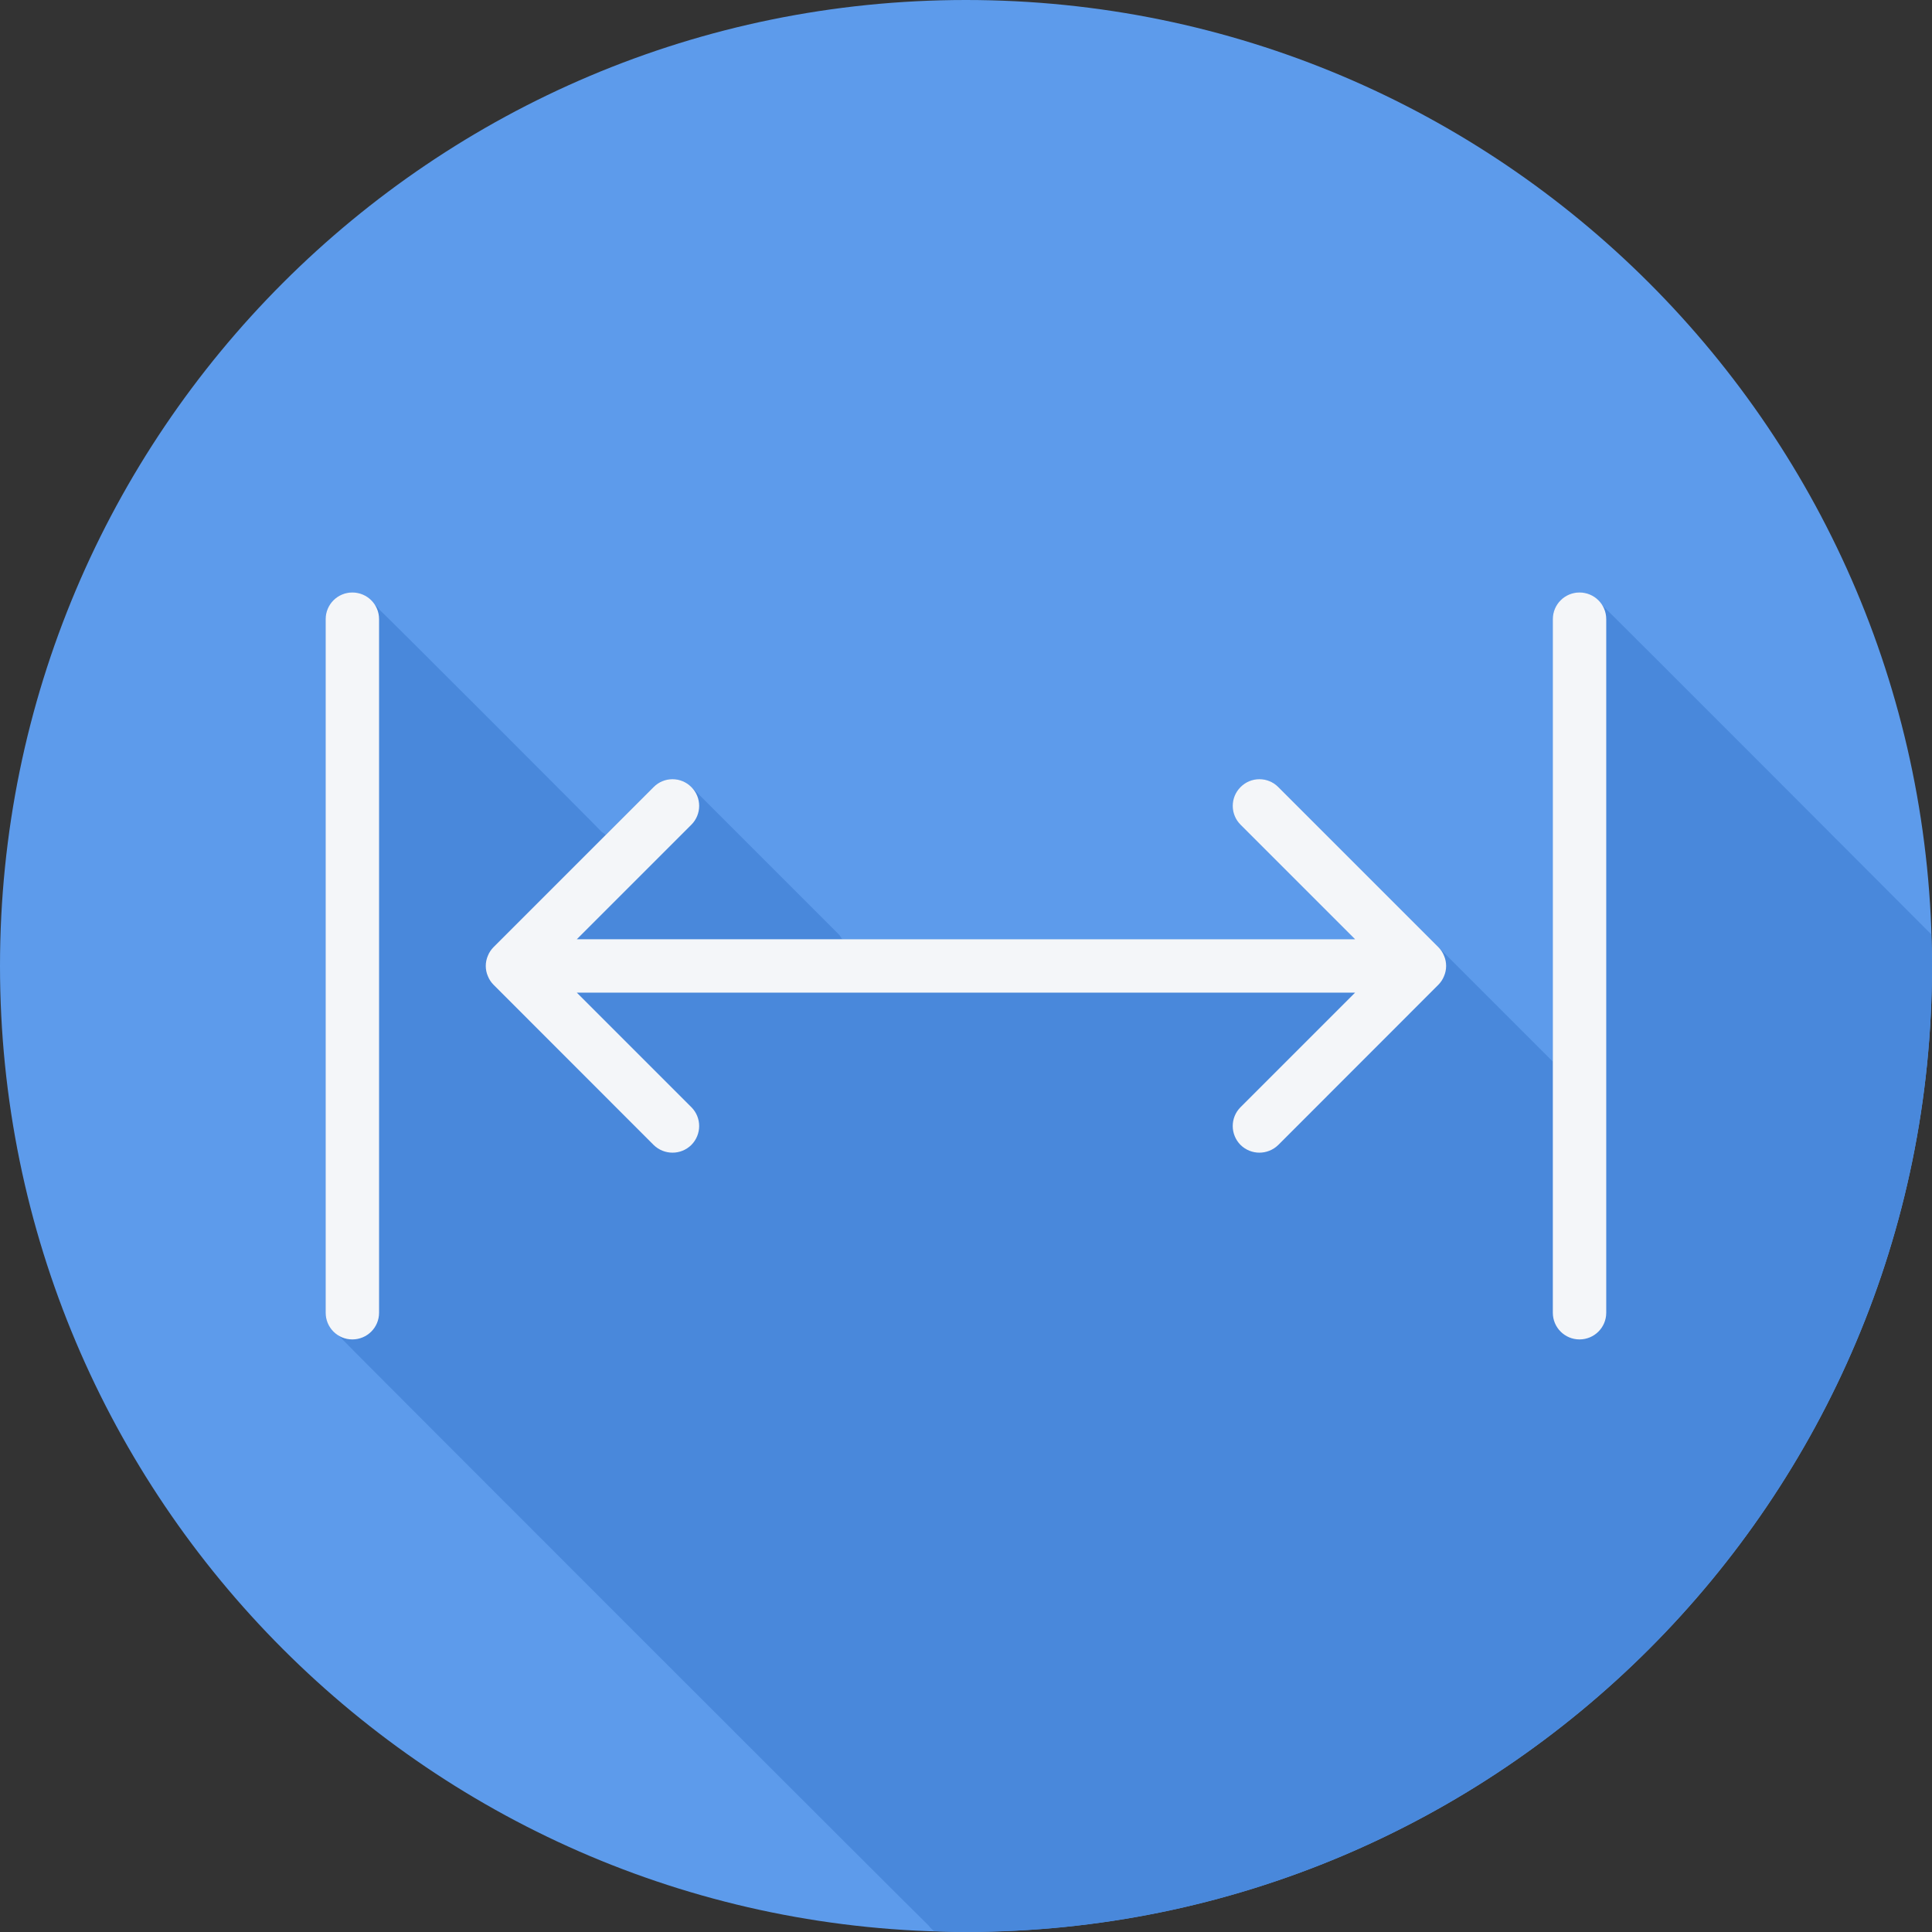<svg width="195" height="195" viewBox="0 0 195 195" fill="none" xmlns="http://www.w3.org/2000/svg" xmlns:xlink="http://www.w3.org/1999/xlink">
	<rect x="0" y="0" width="195" height="195" fill="#333333" stroke="none"/>
	<desc>
			Created with Pixso.
	</desc>
	<defs>
		<clipPath id="clip18408_29743">
			<rect id="expand-svgrepo-com 1" width="195" height="195" fill="white" fill-opacity="0"/>
		</clipPath>
	</defs>
	<rect id="expand-svgrepo-com 1" width="195" height="195" fill="#FFFFFF" fill-opacity="0"/>
	<g clip-path="url(#clip18408_29743)">
		<path id="Vector" d="M0 97.5C0 151.35 43.64 195 97.49 194.99C151.35 195 195 151.35 195 97.5C195 43.64 151.35 0 97.49 0C43.64 0 0 43.65 0 97.5Z" fill="#5D9BEB" fill-opacity="1" fill-rule="nonzero"/>
		<path id="Vector" d="M195 97.5C195 96.42 194.95 95.36 194.91 94.29C194.79 94.16 161.83 61.13 161.58 60.96C161.09 60.27 160.33 59.8 159.43 59.8C157.94 59.8 156.73 61 156.73 62.49L156.73 107.15L145.17 95.59L129.02 79.43C127.97 78.38 126.26 78.38 125.21 79.43C124.16 80.49 124.16 82.19 125.21 83.24L136.77 94.8L85.06 94.8C85.02 94.77 84.98 94.75 84.95 94.73C84.86 94.6 84.81 94.46 84.7 94.35C84.59 94.24 69.89 79.55 69.78 79.43C68.73 78.38 67.02 78.38 65.97 79.43L61.13 84.27C61.01 84.14 60.86 84.06 60.72 83.96C60.54 83.71 38.59 61.75 38.34 61.58C38.17 61.34 37.96 61.13 37.72 60.96C37.23 60.27 36.47 59.8 35.56 59.8C34.08 59.8 32.87 61 32.87 62.49L32.87 132.5C32.87 133.41 33.35 134.17 34.03 134.65C34.2 134.9 93.46 194.15 93.71 194.33C93.87 194.56 94.07 194.75 94.29 194.91C95.36 194.95 96.42 195 97.49 195C151.35 195 195 151.35 195 97.5Z" fill="#4988DB" fill-opacity="1" fill-rule="nonzero"/>
		<path id="Vector" d="M145.75 96.47C145.62 96.14 145.42 95.84 145.17 95.59L129.02 79.44C127.97 78.38 126.26 78.38 125.21 79.44C124.16 80.49 124.16 82.19 125.21 83.24L136.77 94.8L58.22 94.8L69.78 83.24C70.83 82.19 70.83 80.49 69.78 79.44C68.73 78.38 67.02 78.38 65.97 79.44L49.82 95.59C49.57 95.84 49.37 96.14 49.24 96.47C48.96 97.12 48.96 97.87 49.24 98.52C49.37 98.85 49.57 99.15 49.82 99.4L65.97 115.56C66.5 116.08 67.19 116.34 67.88 116.34C68.57 116.34 69.25 116.08 69.78 115.56C70.83 114.5 70.83 112.8 69.78 111.75L58.22 100.19L136.77 100.19L125.21 111.75C124.16 112.8 124.16 114.5 125.21 115.56C125.74 116.08 126.43 116.34 127.11 116.34C127.8 116.34 128.49 116.08 129.02 115.56L145.17 99.4C145.42 99.15 145.62 98.85 145.75 98.52C146.03 97.87 146.03 97.12 145.75 96.47Z" fill="#F4F6F9" fill-opacity="1" fill-rule="nonzero"/>
		<path id="Vector" d="M35.56 59.8C34.08 59.8 32.87 61 32.87 62.49L32.87 132.5C32.87 133.99 34.08 135.19 35.56 135.19C37.05 135.19 38.26 133.99 38.26 132.5L38.26 62.49C38.26 61 37.05 59.8 35.56 59.8Z" fill="#F4F6F9" fill-opacity="1" fill-rule="nonzero"/>
		<path id="Vector" d="M159.42 59.8C157.94 59.8 156.73 61 156.73 62.49L156.73 132.5C156.73 133.99 157.94 135.19 159.42 135.19C160.91 135.19 162.12 133.99 162.12 132.5L162.12 62.49C162.12 61 160.91 59.8 159.42 59.8Z" fill="#F4F6F9" fill-opacity="1" fill-rule="nonzero"/>
	</g>
</svg>
